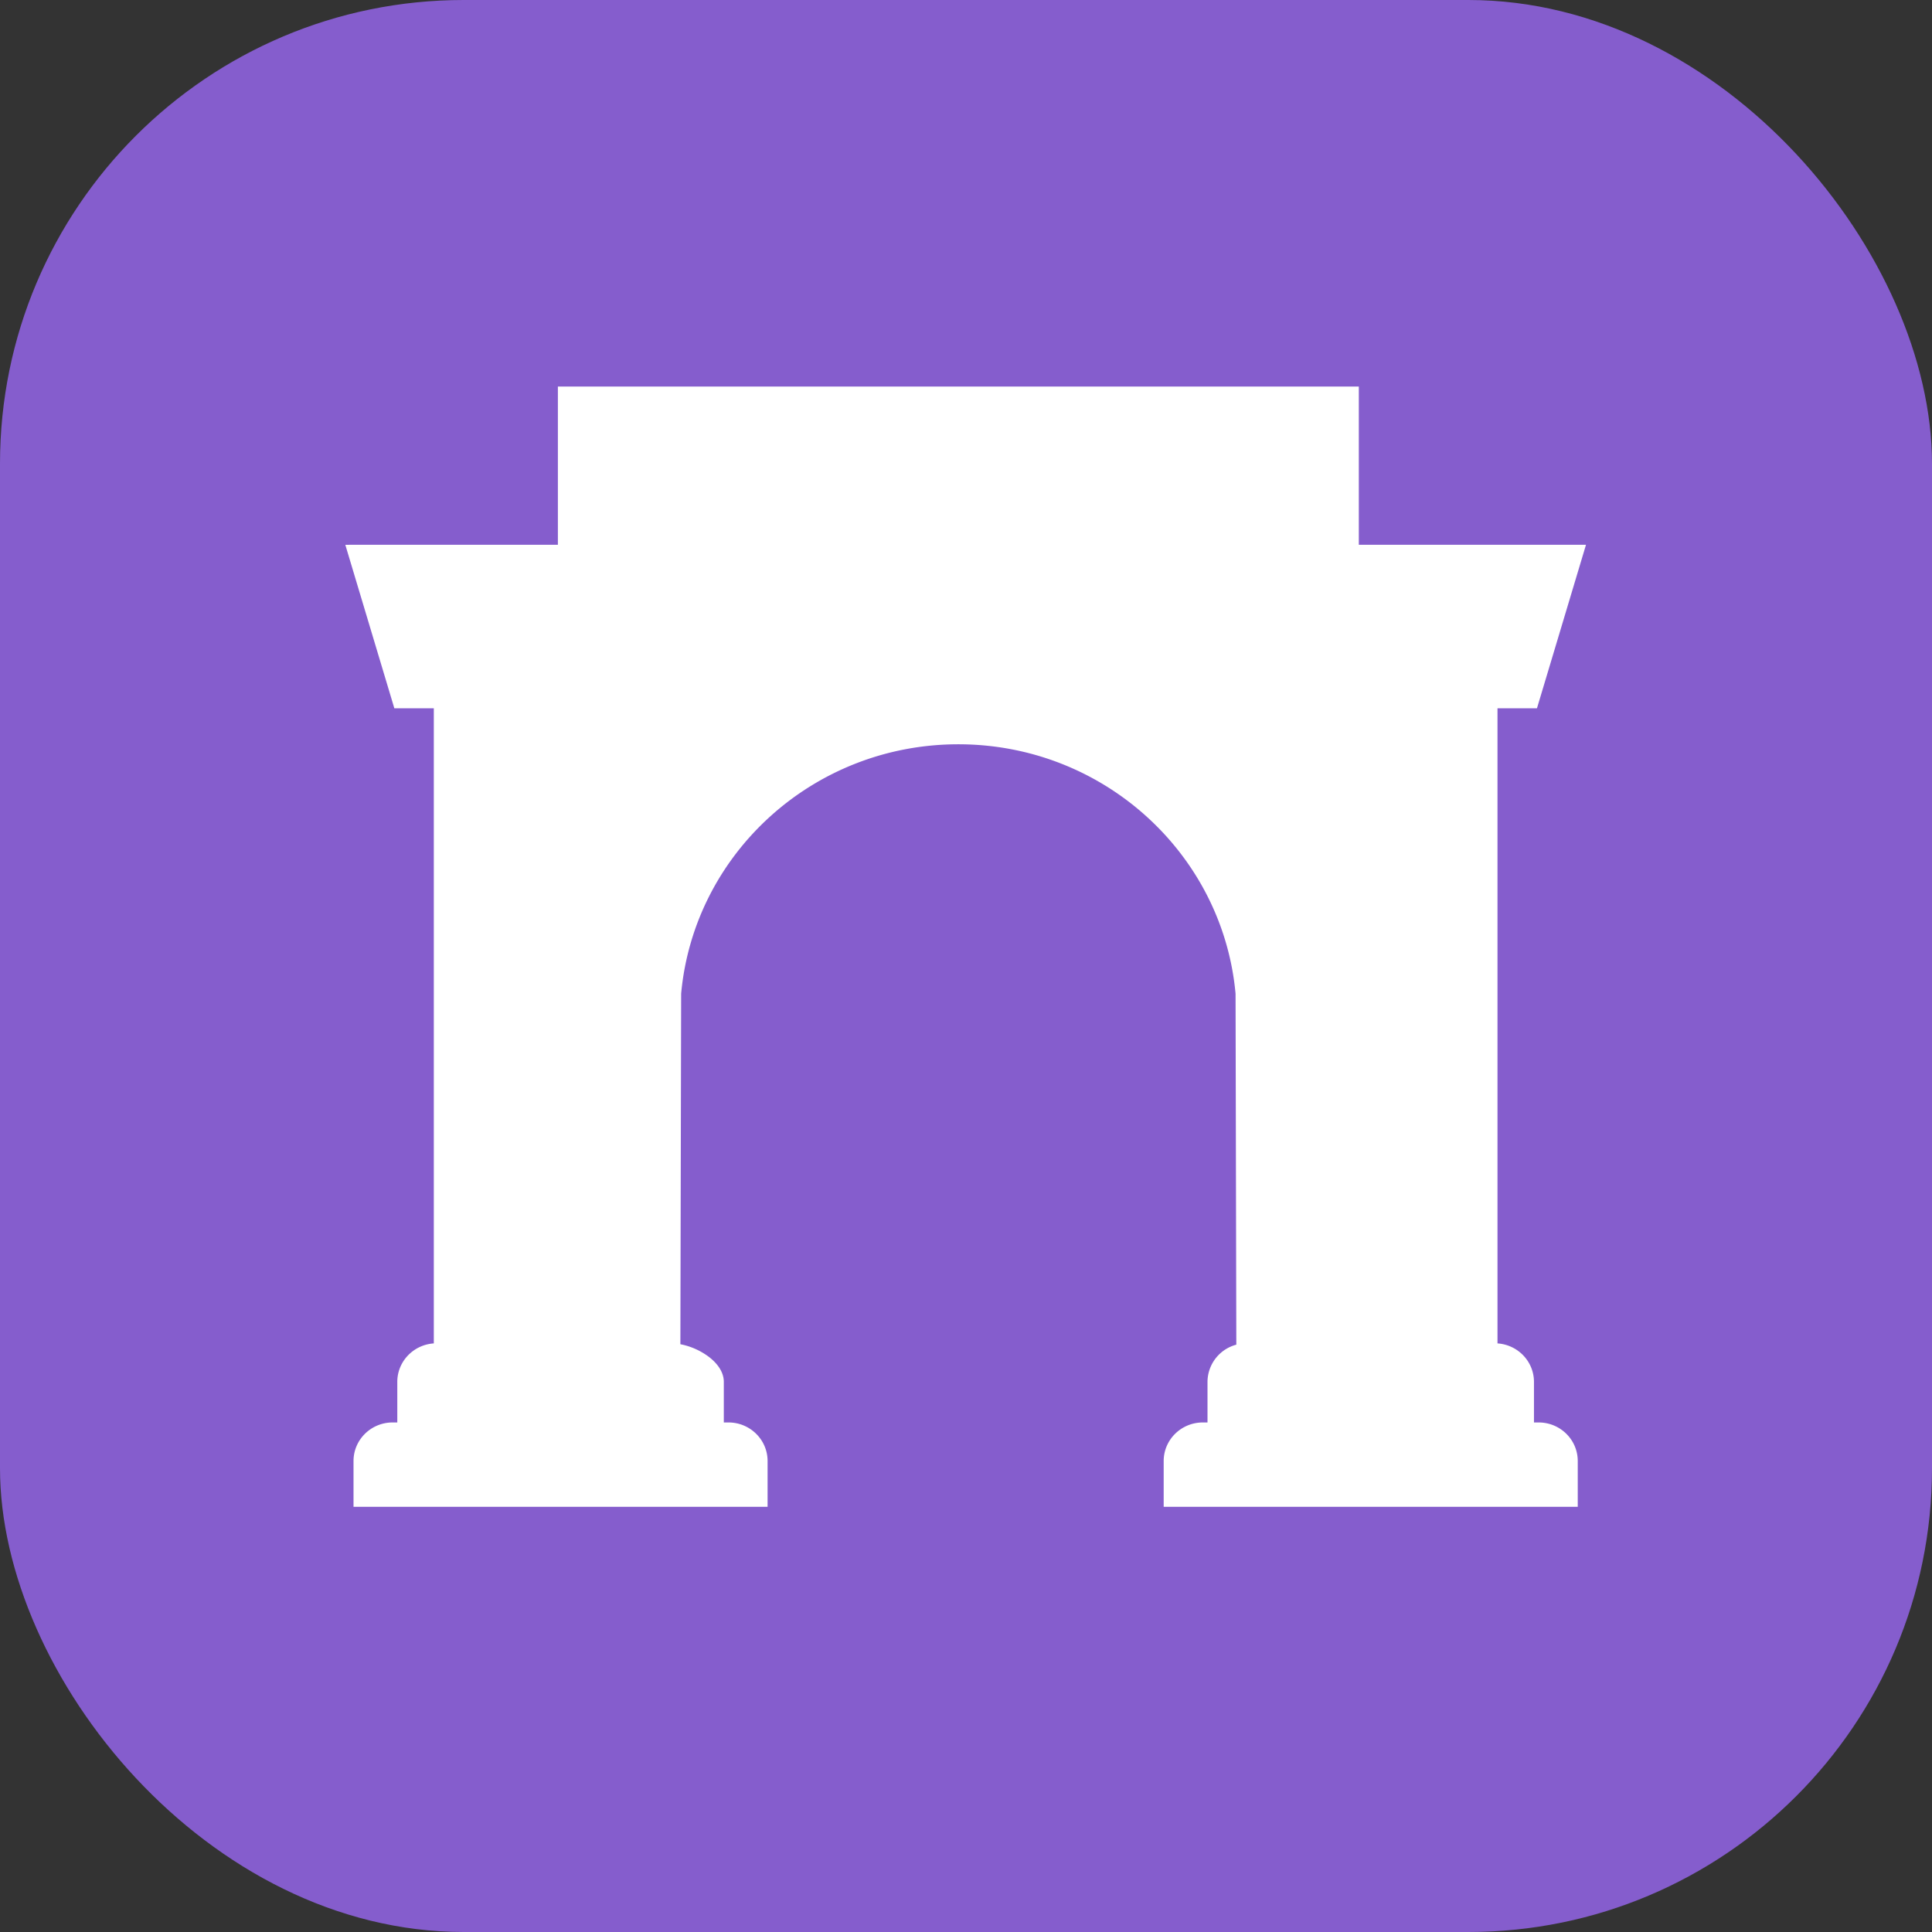 <svg xmlns="http://www.w3.org/2000/svg" viewBox="-9 -10 50 50"><rect x="-9" y="-10" width="50" height="50" fill="#333333" stroke="none"/><rect width="50" height="50" x="-9" y="-10" fill="#855DCD" rx="12"/><path fill="#FFF" d="M5.507.072h20.59v4.095h5.855l-1.227 4.096h-1.039v16.57c.521 0 .944.416.944.93v1.117h.189c.522 0 .945.417.945.931v1.117H21.185v-1.117c0-.514.423-.931.945-.931h.189v-1.117c0-.447.32-.82.746-.91l-.02-9.143c-.334-3.653-3.449-6.516-7.243-6.516-3.794 0-6.909 2.863-7.243 6.516l-.02 9.135c.504.074 1.124.457 1.124.918v1.117h.189c.521 0 .944.417.944.931v1.117H.218v-1.117c0-.514.423-.931.944-.931h.189v-1.117c0-.514.423-.93.945-.93V8.263H1.257L.029 4.167h5.478V.072Z"/><path fill="#FFF" d="M26.097.072h.069V.004h-.069Zm-20.59 0V.004h-.069v.068Zm20.59 4.095h-.069v.068h.069Zm5.855 0 .067.02.026-.088h-.093v.068Zm-1.227 4.096v.068h.051l.015-.049Zm-1.039 0v-.068h-.069v.068Zm0 16.57h-.069v.068h.069Zm.944 2.047h-.069v.068h.069Zm1.134 2.048v.068h.068v-.068Zm-10.579 0h-.069v.068h.069Zm1.134-2.048v.068h.069v-.068Zm.746-2.027.015.066.054-.011v-.055Zm-.02-9.143h.069v-.003l-.001-.003Zm-14.486 0-.069-.006v.006Zm-.02 9.135H8.47l-.001.059.059.009Zm1.124 2.035h-.069v.068h.069Zm1.133 2.048v.068h.069v-.068Zm-10.578 0H.149v.068h.069Zm1.133-2.048v.068h.069v-.068Zm.945-2.047v.068h.069v-.068Zm0-16.57h.069v-.068h-.069Zm-1.039 0-.066.019.014.049h.052ZM.029 4.167V4.1h-.092l.026.087.066-.02Zm5.478 0v.068h.069v-.068ZM26.097.004H5.507v.135h20.59Zm.069 4.163V.072h-.138v4.095h.138Zm5.786-.068h-5.855v.136h5.855Zm-1.161 4.183 1.228-4.095-.133-.039-1.228 4.096Zm-1.105.049h1.039v-.136h-1.039Zm.069 16.502V8.263h-.138v16.57Zm.944.93c0-.551-.454-.998-1.013-.998v.135a.87.87 0 0 1 .875.863Zm0 1.117v-1.117h-.138v1.117Zm.12-.067h-.189v.135h.189Zm1.013.998c0-.551-.453-.998-1.013-.998v.135a.87.87 0 0 1 .876.863Zm0 1.117v-1.117h-.137v1.117Zm-5.735.068h5.667v-.136h-5.667Zm-3.023 0h3.023v-.136h-3.023Zm-1.889 0h1.889v-.136h-1.889Zm-.069-1.185v1.117h.138v-1.117Zm1.014-.998c-.56 0-1.014.447-1.014.998h.138a.87.87 0 0 1 .876-.863Zm.189 0h-.189v.135h.189Zm-.069-1.05v1.117h.138v-1.117Zm.801-.976a1.002 1.002 0 0 0-.801.976h.138c0-.414.296-.76.692-.844Zm-.075-9.077.02 9.143h.138l-.02-9.143Zm-7.174-6.448c3.757 0 6.843 2.836 7.174 6.454l.137-.012c-.337-3.688-3.481-6.578-7.311-6.578Zm-7.174 6.454c.331-3.618 3.416-6.454 7.174-6.454v-.136c-3.83 0-6.974 2.89-7.312 6.578Zm-.02 9.129.02-9.135H8.49l-.02 9.135Zm1.124.918c0-.261-.175-.49-.401-.658a1.802 1.802 0 0 0-.782-.327l-.021.134c.241.036.511.145.72.301.211.157.346.35.346.55Zm0 1.117v-1.117h-.138v1.117Zm.12-.067h-.189v.135h.189Zm1.013.998c0-.551-.454-.998-1.013-.998v.135a.87.87 0 0 1 .875.863Zm0 1.117v-1.117h-.138v1.117Zm-2.336.068h2.267v-.136H8.529Zm-.157 0h.157v-.136h-.157Zm-2.865 0h2.865v-.136H5.507Zm-5.289 0h5.289v-.136H.218Zm-.069-1.185v1.117h.138v-1.117Zm1.013-.998c-.559 0-1.013.447-1.013.998h.138a.87.87 0 0 1 .875-.863Zm.189 0h-.189v.135h.189Zm-.069-1.05v1.117h.138v-1.117Zm1.014-.998c-.56 0-1.014.447-1.014.998h.138a.87.87 0 0 1 .876-.863ZM2.227 8.263v16.57h.138V8.263Zm-.97.068h1.039v-.136H1.257ZM-.037 4.187l1.228 4.095.132-.038L.095 4.148Zm5.544-.088H.029v.136h5.478v-.136ZM5.438.072v4.095h.138V.072Z"/></svg>